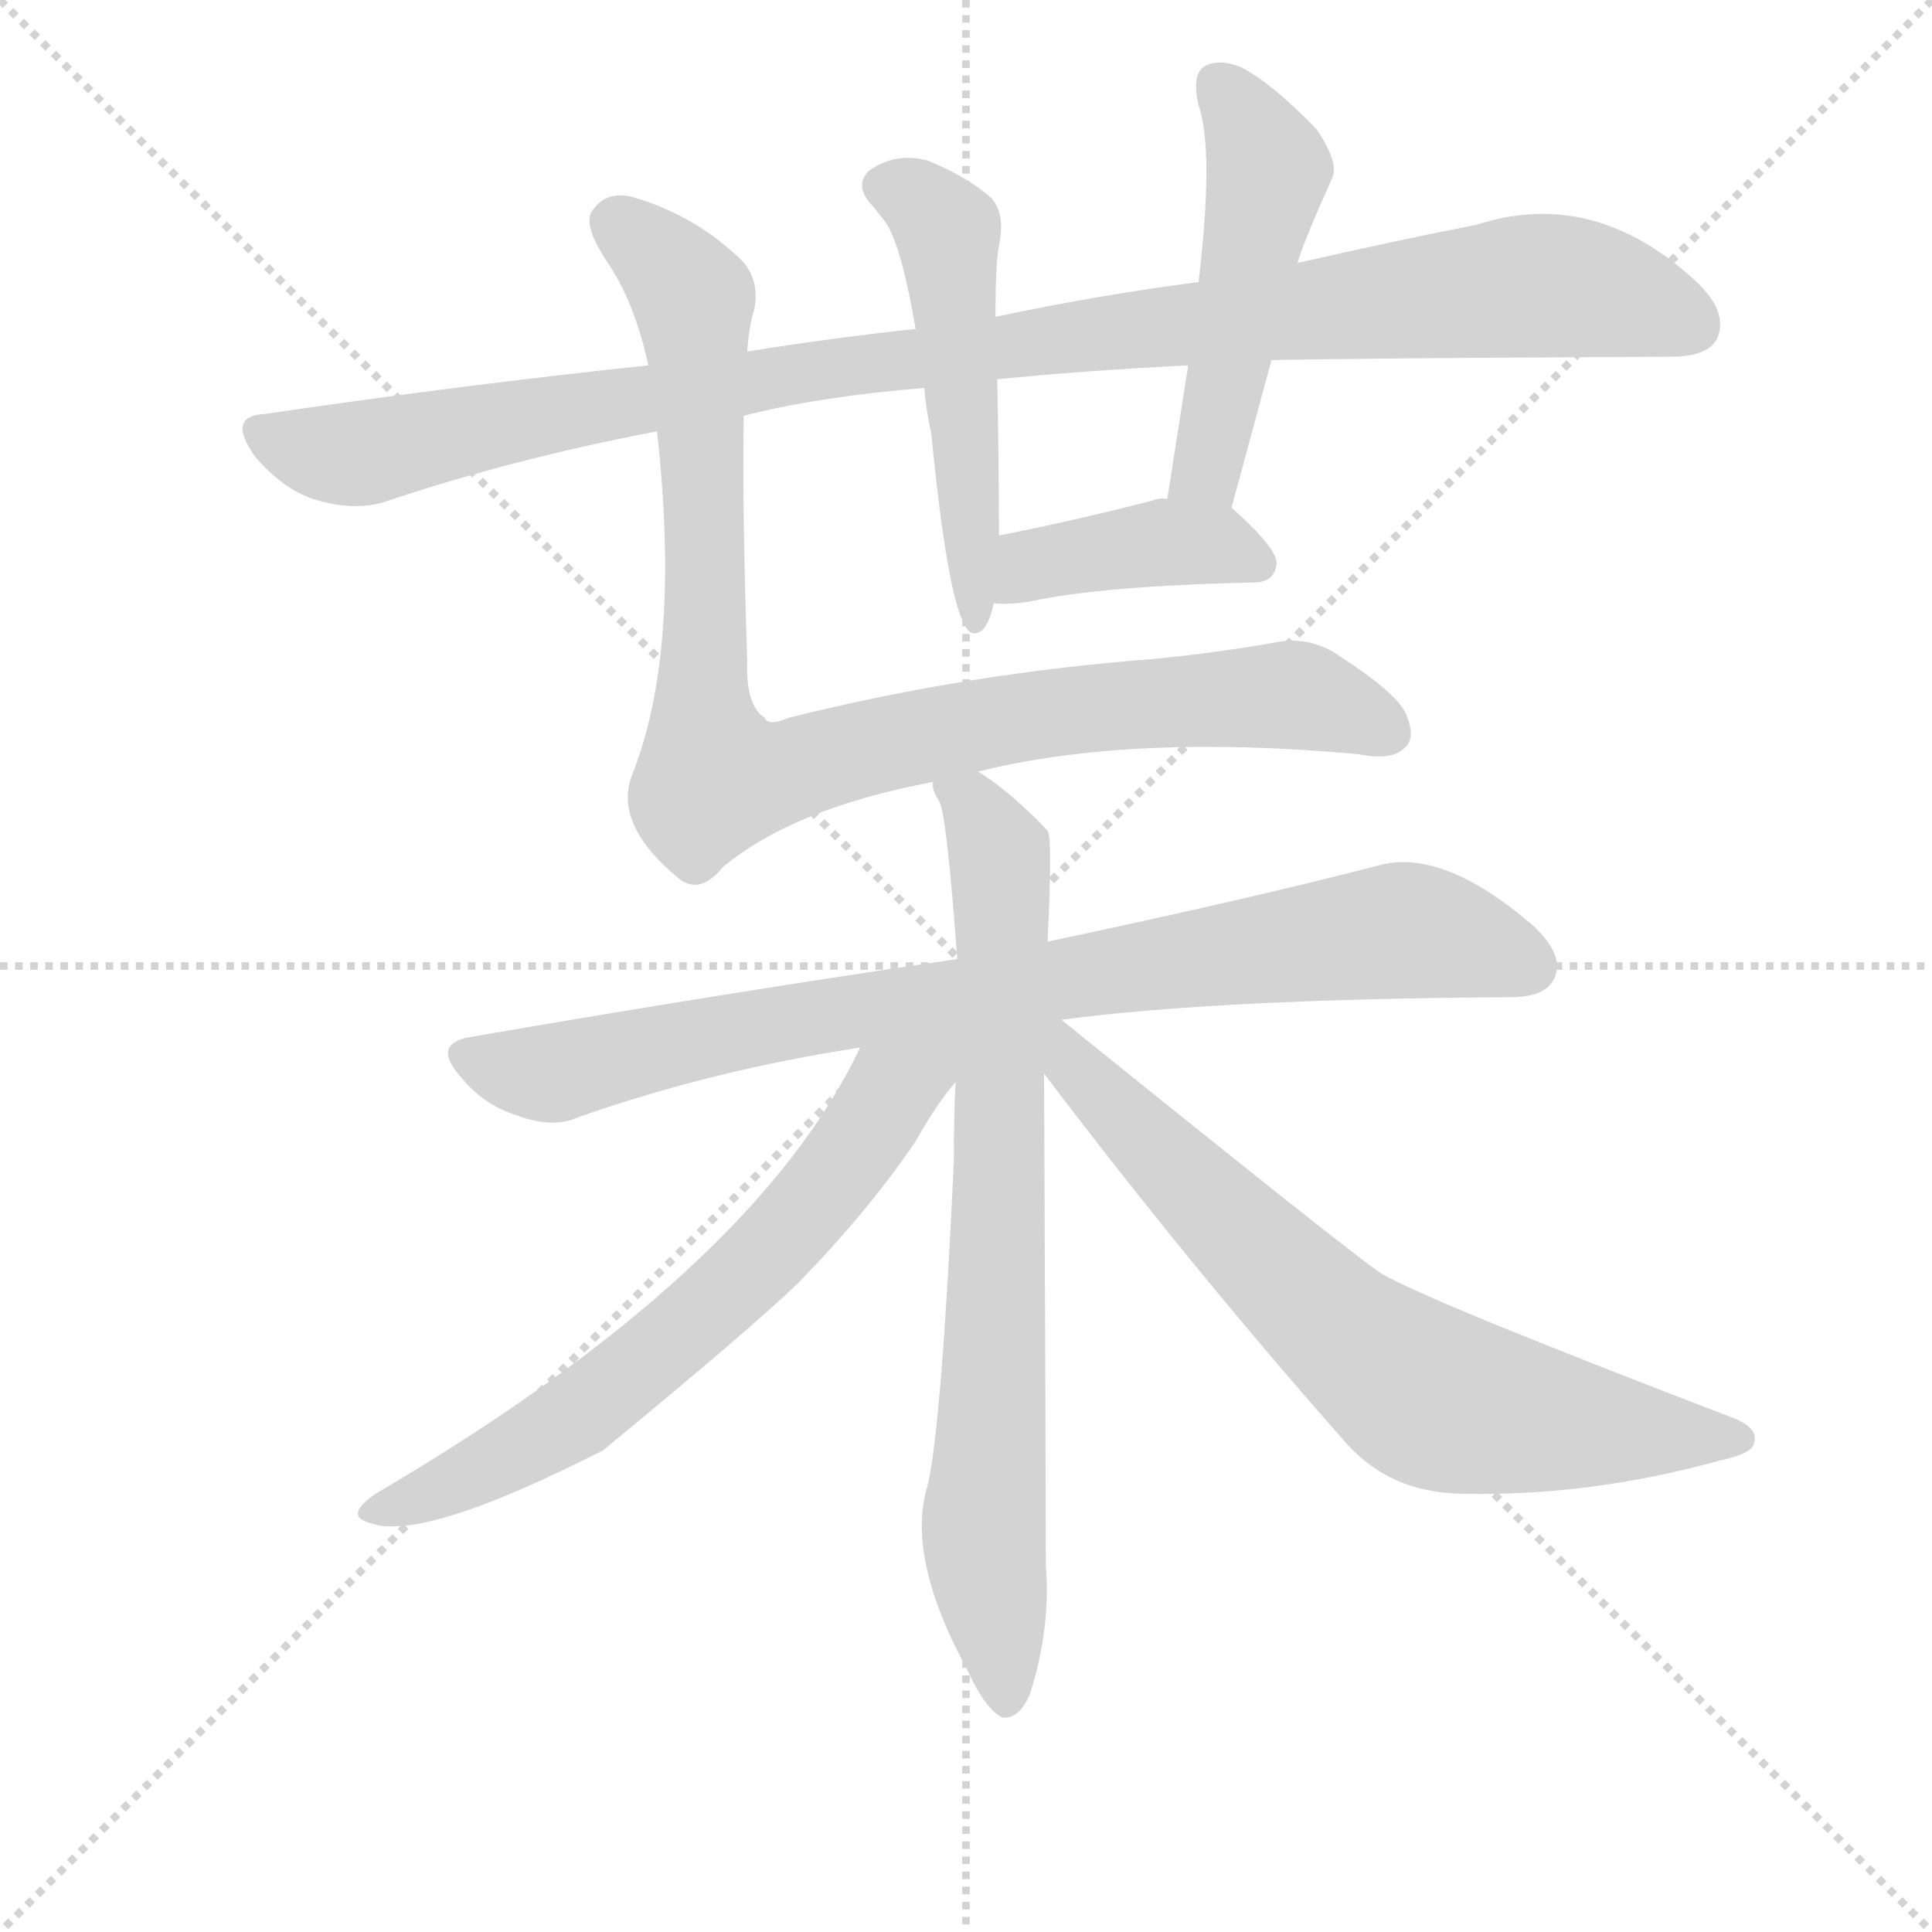 <svg version="1.1" viewBox="0 0 1024 1024" xmlns="http://www.w3.org/2000/svg">
  <g stroke="lightgray" stroke-dasharray="1,1" stroke-width="1" transform="scale(4, 4)">
    <line x1="0" y1="0" x2="256" y2="256"></line>
    <line x1="256" y1="0" x2="0" y2="256"></line>
    <line x1="128" y1="0" x2="128" y2="256"></line>
    <line x1="0" y1="128" x2="256" y2="128"></line>
  </g>
<g transform="scale(0.92, -0.92) translate(60, -900)">
   <style type="text/css">
    @keyframes keyframes0 {
      from {
       stroke: blue;
       stroke-dashoffset: 1092;
       stroke-width: 128;
       }
       78% {
       animation-timing-function: step-end;
       stroke: blue;
       stroke-dashoffset: 0;
       stroke-width: 128;
       }
       to {
       stroke: black;
       stroke-width: 1024;
       }
       }
       #make-me-a-hanzi-animation-0 {
         animation: keyframes0 1.139s both;
         animation-delay: 0s;
         animation-timing-function: linear;
       }
    @keyframes keyframes1 {
      from {
       stroke: blue;
       stroke-dashoffset: 524;
       stroke-width: 128;
       }
       63% {
       animation-timing-function: step-end;
       stroke: blue;
       stroke-dashoffset: 0;
       stroke-width: 128;
       }
       to {
       stroke: black;
       stroke-width: 1024;
       }
       }
       #make-me-a-hanzi-animation-1 {
         animation: keyframes1 0.676s both;
         animation-delay: 1.139s;
         animation-timing-function: linear;
       }
    @keyframes keyframes2 {
      from {
       stroke: blue;
       stroke-dashoffset: 509;
       stroke-width: 128;
       }
       62% {
       animation-timing-function: step-end;
       stroke: blue;
       stroke-dashoffset: 0;
       stroke-width: 128;
       }
       to {
       stroke: black;
       stroke-width: 1024;
       }
       }
       #make-me-a-hanzi-animation-2 {
         animation: keyframes2 0.664s both;
         animation-delay: 1.815s;
         animation-timing-function: linear;
       }
    @keyframes keyframes3 {
      from {
       stroke: blue;
       stroke-dashoffset: 412;
       stroke-width: 128;
       }
       57% {
       animation-timing-function: step-end;
       stroke: blue;
       stroke-dashoffset: 0;
       stroke-width: 128;
       }
       to {
       stroke: black;
       stroke-width: 1024;
       }
       }
       #make-me-a-hanzi-animation-3 {
         animation: keyframes3 0.585s both;
         animation-delay: 2.479s;
         animation-timing-function: linear;
       }
    @keyframes keyframes4 {
      from {
       stroke: blue;
       stroke-dashoffset: 992;
       stroke-width: 128;
       }
       76% {
       animation-timing-function: step-end;
       stroke: blue;
       stroke-dashoffset: 0;
       stroke-width: 128;
       }
       to {
       stroke: black;
       stroke-width: 1024;
       }
       }
       #make-me-a-hanzi-animation-4 {
         animation: keyframes4 1.057s both;
         animation-delay: 3.065s;
         animation-timing-function: linear;
       }
    @keyframes keyframes5 {
      from {
       stroke: blue;
       stroke-dashoffset: 878;
       stroke-width: 128;
       }
       74% {
       animation-timing-function: step-end;
       stroke: blue;
       stroke-dashoffset: 0;
       stroke-width: 128;
       }
       to {
       stroke: black;
       stroke-width: 1024;
       }
       }
       #make-me-a-hanzi-animation-5 {
         animation: keyframes5 0.965s both;
         animation-delay: 4.122s;
         animation-timing-function: linear;
       }
    @keyframes keyframes6 {
      from {
       stroke: blue;
       stroke-dashoffset: 795;
       stroke-width: 128;
       }
       72% {
       animation-timing-function: step-end;
       stroke: blue;
       stroke-dashoffset: 0;
       stroke-width: 128;
       }
       to {
       stroke: black;
       stroke-width: 1024;
       }
       }
       #make-me-a-hanzi-animation-6 {
         animation: keyframes6 0.897s both;
         animation-delay: 5.086s;
         animation-timing-function: linear;
       }
    @keyframes keyframes7 {
      from {
       stroke: blue;
       stroke-dashoffset: 689;
       stroke-width: 128;
       }
       69% {
       animation-timing-function: step-end;
       stroke: blue;
       stroke-dashoffset: 0;
       stroke-width: 128;
       }
       to {
       stroke: black;
       stroke-width: 1024;
       }
       }
       #make-me-a-hanzi-animation-7 {
         animation: keyframes7 0.811s both;
         animation-delay: 5.983s;
         animation-timing-function: linear;
       }
    @keyframes keyframes8 {
      from {
       stroke: blue;
       stroke-dashoffset: 740;
       stroke-width: 128;
       }
       71% {
       animation-timing-function: step-end;
       stroke: blue;
       stroke-dashoffset: 0;
       stroke-width: 128;
       }
       to {
       stroke: black;
       stroke-width: 1024;
       }
       }
       #make-me-a-hanzi-animation-8 {
         animation: keyframes8 0.852s both;
         animation-delay: 6.794s;
         animation-timing-function: linear;
       }
</style>
<path d="M 368.5 660.5 Q 411.5 671.5 472.5 676.5 L 514.5 681.5 Q 564.5 686.5 624.5 689.5 L 672.5 692.5 Q 704.5 693.5 902.5 694.5 Q 924.5 694.5 929.5 705.5 Q 935.5 720.5 917.5 737.5 Q 858.5 792.5 790.5 770.5 Q 744.5 761.5 687.5 748.5 L 630.5 737.5 Q 575.5 730.5 513.5 717.5 L 467.5 710.5 Q 420.5 705.5 370.5 697.5 L 313.5 689.5 Q 208.5 678.5 92.5 661.5 Q 70.5 660.5 86.5 637.5 Q 102.5 618.5 120.5 612.5 Q 142.5 605.5 160.5 610.5 Q 234.5 635.5 318.5 651.5 L 368.5 660.5 Z" fill="lightgray"></path> 
<path d="M 472.5 676.5 Q 473.5 663.5 476.5 650.5 Q 485.5 558.5 495.5 540.5 Q 499.5 531.5 506.5 537.5 Q 510.5 542.5 512.5 552.5 L 515.5 591.5 Q 515.5 635.5 514.5 681.5 L 513.5 717.5 Q 513.5 747.5 515.5 758.5 Q 519.5 777.5 510.5 786.5 Q 496.5 798.5 474.5 807.5 Q 455.5 812.5 440.5 801.5 Q 431.5 792.5 443.5 780.5 L 450.5 771.5 Q 459.5 757.5 467.5 710.5 L 472.5 676.5 Z" fill="lightgray"></path> 
<path d="M 649.5 607.5 L 672.5 692.5 L 687.5 748.5 Q 690.5 759.5 707.5 797.5 Q 711.5 806.5 698.5 825.5 Q 672.5 852.5 654.5 861.5 Q 641.5 866.5 633.5 861.5 Q 626.5 856.5 630.5 839.5 Q 639.5 813.5 630.5 737.5 L 624.5 689.5 L 612.5 612.5 C 607.5 582.5 641.5 578.5 649.5 607.5 Z" fill="lightgray"></path> 
<path d="M 512.5 552.5 Q 521.5 551.5 533.5 553.5 Q 574.5 562.5 664.5 564.5 Q 674.5 565.5 675.5 575.5 Q 675.5 584.5 649.5 607.5 C 643.5 612.5 642.5 612.5 612.5 612.5 Q 608.5 613.5 603.5 611.5 Q 556.5 599.5 515.5 591.5 C 486.5 585.5 482.5 554.5 512.5 552.5 Z" fill="lightgray"></path> 
<path d="M 503.5 455.5 Q 592.5 477.5 722.5 465.5 Q 742.5 461.5 749.5 469.5 Q 755.5 474.5 750.5 487.5 Q 746.5 499.5 712.5 521.5 Q 694.5 534.5 672.5 529.5 Q 644.5 524.5 606.5 520.5 Q 498.5 512.5 394.5 486.5 Q 382.5 481.5 380.5 486.5 Q 369.5 493.5 370.5 519.5 Q 367.5 607.5 368.5 660.5 L 370.5 697.5 Q 371.5 712.5 374.5 721.5 Q 378.5 741.5 363.5 753.5 Q 338.5 776.5 304.5 786.5 Q 288.5 790.5 280.5 777.5 Q 276.5 769.5 289.5 749.5 Q 305.5 726.5 313.5 689.5 L 318.5 651.5 Q 332.5 525.5 304.5 454.5 Q 292.5 425.5 331.5 393.5 Q 343.5 384.5 356.5 400.5 Q 397.5 434.5 477.5 449.5 L 503.5 455.5 Z" fill="lightgray"></path> 
<path d="M 551.5 312.5 Q 641.5 324.5 810.5 325.5 Q 830.5 325.5 835.5 336.5 Q 841.5 349.5 823.5 366.5 Q 771.5 411.5 734.5 401.5 Q 661.5 382.5 543.5 357.5 L 491.5 347.5 Q 361.5 328.5 210.5 302.5 Q 188.5 298.5 205.5 279.5 Q 218.5 263.5 237.5 257.5 Q 258.5 249.5 273.5 256.5 Q 350.5 283.5 435.5 296.5 L 551.5 312.5 Z" fill="lightgray"></path> 
<path d="M 543.5 357.5 Q 546.5 417.5 543.5 421.5 Q 521.5 444.5 503.5 455.5 C 479.5 472.5 468.5 478.5 477.5 449.5 Q 476.5 445.5 481.5 437.5 Q 485.5 428.5 491.5 347.5 L 490.5 276.5 Q 489.5 257.5 489.5 230.5 Q 482.5 79.5 474.5 44.5 Q 461.5 3.5 497.5 -62.5 Q 507.5 -84.5 517.5 -89.5 Q 527.5 -90.5 533.5 -75.5 Q 545.5 -37.5 542.5 -1.5 Q 542.5 46.5 541.5 281.5 L 543.5 357.5 Z" fill="lightgray"></path> 
<path d="M 435.5 296.5 Q 374.5 167.5 156.5 39.5 Q 137.5 26.5 153.5 22.5 Q 183.5 11.5 287.5 64.5 Q 372.5 134.5 399.5 160.5 Q 440.5 202.5 467.5 242.5 Q 480.5 265.5 490.5 276.5 C 514.5 306.5 470.5 366.5 435.5 296.5 Z" fill="lightgray"></path> 
<path d="M 541.5 281.5 Q 625.5 170.5 716.5 67.5 Q 741.5 40.5 780.5 39.5 Q 854.5 37.5 930.5 58.5 Q 949.5 62.5 950.5 68.5 Q 953.5 77.5 937.5 83.5 Q 762.5 150.5 735.5 166.5 Q 717.5 178.5 551.5 312.5 C 528.5 331.5 516.5 314.5 541.5 281.5 Z" fill="lightgray"></path> 
      <clipPath id="make-me-a-hanzi-clip-0">
      <path d="M 368.5 660.5 Q 411.5 671.5 472.5 676.5 L 514.5 681.5 Q 564.5 686.5 624.5 689.5 L 672.5 692.5 Q 704.5 693.5 902.5 694.5 Q 924.5 694.5 929.5 705.5 Q 935.5 720.5 917.5 737.5 Q 858.5 792.5 790.5 770.5 Q 744.5 761.5 687.5 748.5 L 630.5 737.5 Q 575.5 730.5 513.5 717.5 L 467.5 710.5 Q 420.5 705.5 370.5 697.5 L 313.5 689.5 Q 208.5 678.5 92.5 661.5 Q 70.5 660.5 86.5 637.5 Q 102.5 618.5 120.5 612.5 Q 142.5 605.5 160.5 610.5 Q 234.5 635.5 318.5 651.5 L 368.5 660.5 Z" fill="lightgray"></path>
      </clipPath>
      <path clip-path="url(#make-me-a-hanzi-clip-0)" d="M 90.5 649.5 L 116.5 640.5 L 149.5 638.5 L 421.5 688.5 L 808.5 734.5 L 856.5 732.5 L 914.5 712.5 " fill="none" id="make-me-a-hanzi-animation-0" stroke-dasharray="964 1928" stroke-linecap="round"></path>

      <clipPath id="make-me-a-hanzi-clip-1">
      <path d="M 472.5 676.5 Q 473.5 663.5 476.5 650.5 Q 485.5 558.5 495.5 540.5 Q 499.5 531.5 506.5 537.5 Q 510.5 542.5 512.5 552.5 L 515.5 591.5 Q 515.5 635.5 514.5 681.5 L 513.5 717.5 Q 513.5 747.5 515.5 758.5 Q 519.5 777.5 510.5 786.5 Q 496.5 798.5 474.5 807.5 Q 455.5 812.5 440.5 801.5 Q 431.5 792.5 443.5 780.5 L 450.5 771.5 Q 459.5 757.5 467.5 710.5 L 472.5 676.5 Z" fill="lightgray"></path>
      </clipPath>
      <path clip-path="url(#make-me-a-hanzi-clip-1)" d="M 450.5 792.5 L 471.5 783.5 L 485.5 765.5 L 502.5 543.5 " fill="none" id="make-me-a-hanzi-animation-1" stroke-dasharray="396 792" stroke-linecap="round"></path>

      <clipPath id="make-me-a-hanzi-clip-2">
      <path d="M 649.5 607.5 L 672.5 692.5 L 687.5 748.5 Q 690.5 759.5 707.5 797.5 Q 711.5 806.5 698.5 825.5 Q 672.5 852.5 654.5 861.5 Q 641.5 866.5 633.5 861.5 Q 626.5 856.5 630.5 839.5 Q 639.5 813.5 630.5 737.5 L 624.5 689.5 L 612.5 612.5 C 607.5 582.5 641.5 578.5 649.5 607.5 Z" fill="lightgray"></path>
      </clipPath>
      <path clip-path="url(#make-me-a-hanzi-clip-2)" d="M 640.5 852.5 L 662.5 822.5 L 670.5 800.5 L 635.5 632.5 L 619.5 619.5 " fill="none" id="make-me-a-hanzi-animation-2" stroke-dasharray="381 762" stroke-linecap="round"></path>

      <clipPath id="make-me-a-hanzi-clip-3">
      <path d="M 512.5 552.5 Q 521.5 551.5 533.5 553.5 Q 574.5 562.5 664.5 564.5 Q 674.5 565.5 675.5 575.5 Q 675.5 584.5 649.5 607.5 C 643.5 612.5 642.5 612.5 612.5 612.5 Q 608.5 613.5 603.5 611.5 Q 556.5 599.5 515.5 591.5 C 486.5 585.5 482.5 554.5 512.5 552.5 Z" fill="lightgray"></path>
      </clipPath>
      <path clip-path="url(#make-me-a-hanzi-clip-3)" d="M 517.5 558.5 L 540.5 576.5 L 610.5 587.5 L 640.5 586.5 L 664.5 575.5 " fill="none" id="make-me-a-hanzi-animation-3" stroke-dasharray="284 568" stroke-linecap="round"></path>

      <clipPath id="make-me-a-hanzi-clip-4">
      <path d="M 503.5 455.5 Q 592.5 477.5 722.5 465.5 Q 742.5 461.5 749.5 469.5 Q 755.5 474.5 750.5 487.5 Q 746.5 499.5 712.5 521.5 Q 694.5 534.5 672.5 529.5 Q 644.5 524.5 606.5 520.5 Q 498.5 512.5 394.5 486.5 Q 382.5 481.5 380.5 486.5 Q 369.5 493.5 370.5 519.5 Q 367.5 607.5 368.5 660.5 L 370.5 697.5 Q 371.5 712.5 374.5 721.5 Q 378.5 741.5 363.5 753.5 Q 338.5 776.5 304.5 786.5 Q 288.5 790.5 280.5 777.5 Q 276.5 769.5 289.5 749.5 Q 305.5 726.5 313.5 689.5 L 318.5 651.5 Q 332.5 525.5 304.5 454.5 Q 292.5 425.5 331.5 393.5 Q 343.5 384.5 356.5 400.5 Q 397.5 434.5 477.5 449.5 L 503.5 455.5 Z" fill="lightgray"></path>
      </clipPath>
      <path clip-path="url(#make-me-a-hanzi-clip-4)" d="M 293.5 772.5 L 339.5 727.5 L 346.5 598.5 L 344.5 491.5 L 351.5 452.5 L 396.5 456.5 L 510.5 484.5 L 600.5 495.5 L 687.5 499.5 L 738.5 478.5 " fill="none" id="make-me-a-hanzi-animation-4" stroke-dasharray="864 1728" stroke-linecap="round"></path>

      <clipPath id="make-me-a-hanzi-clip-5">
      <path d="M 551.5 312.5 Q 641.5 324.5 810.5 325.5 Q 830.5 325.5 835.5 336.5 Q 841.5 349.5 823.5 366.5 Q 771.5 411.5 734.5 401.5 Q 661.5 382.5 543.5 357.5 L 491.5 347.5 Q 361.5 328.5 210.5 302.5 Q 188.5 298.5 205.5 279.5 Q 218.5 263.5 237.5 257.5 Q 258.5 249.5 273.5 256.5 Q 350.5 283.5 435.5 296.5 L 551.5 312.5 Z" fill="lightgray"></path>
      </clipPath>
      <path clip-path="url(#make-me-a-hanzi-clip-5)" d="M 209.5 290.5 L 251.5 281.5 L 428.5 317.5 L 750.5 364.5 L 820.5 343.5 " fill="none" id="make-me-a-hanzi-animation-5" stroke-dasharray="750 1500" stroke-linecap="round"></path>

      <clipPath id="make-me-a-hanzi-clip-6">
      <path d="M 543.5 357.5 Q 546.5 417.5 543.5 421.5 Q 521.5 444.5 503.5 455.5 C 479.5 472.5 468.5 478.5 477.5 449.5 Q 476.5 445.5 481.5 437.5 Q 485.5 428.5 491.5 347.5 L 490.5 276.5 Q 489.5 257.5 489.5 230.5 Q 482.5 79.5 474.5 44.5 Q 461.5 3.5 497.5 -62.5 Q 507.5 -84.5 517.5 -89.5 Q 527.5 -90.5 533.5 -75.5 Q 545.5 -37.5 542.5 -1.5 Q 542.5 46.5 541.5 281.5 L 543.5 357.5 Z" fill="lightgray"></path>
      </clipPath>
      <path clip-path="url(#make-me-a-hanzi-clip-6)" d="M 485.5 445.5 L 499.5 437.5 L 515.5 408.5 L 517.5 268.5 L 506.5 15.5 L 519.5 -80.5 " fill="none" id="make-me-a-hanzi-animation-6" stroke-dasharray="667 1334" stroke-linecap="round"></path>

      <clipPath id="make-me-a-hanzi-clip-7">
      <path d="M 435.5 296.5 Q 374.5 167.5 156.5 39.5 Q 137.5 26.5 153.5 22.5 Q 183.5 11.5 287.5 64.5 Q 372.5 134.5 399.5 160.5 Q 440.5 202.5 467.5 242.5 Q 480.5 265.5 490.5 276.5 C 514.5 306.5 470.5 366.5 435.5 296.5 Z" fill="lightgray"></path>
      </clipPath>
      <path clip-path="url(#make-me-a-hanzi-clip-7)" d="M 484.5 297.5 L 453.5 271.5 L 387.5 183.5 L 311.5 114.5 L 266.5 79.5 L 197.5 43.5 L 154.5 31.5 " fill="none" id="make-me-a-hanzi-animation-7" stroke-dasharray="561 1122" stroke-linecap="round"></path>

      <clipPath id="make-me-a-hanzi-clip-8">
      <path d="M 541.5 281.5 Q 625.5 170.5 716.5 67.5 Q 741.5 40.5 780.5 39.5 Q 854.5 37.5 930.5 58.5 Q 949.5 62.5 950.5 68.5 Q 953.5 77.5 937.5 83.5 Q 762.5 150.5 735.5 166.5 Q 717.5 178.5 551.5 312.5 C 528.5 331.5 516.5 314.5 541.5 281.5 Z" fill="lightgray"></path>
      </clipPath>
      <path clip-path="url(#make-me-a-hanzi-clip-8)" d="M 548.5 303.5 L 557.5 297.5 L 558.5 284.5 L 689.5 154.5 L 765.5 94.5 L 857.5 77.5 L 942.5 71.5 " fill="none" id="make-me-a-hanzi-animation-8" stroke-dasharray="612 1224" stroke-linecap="round"></path>

</g>
</svg>
